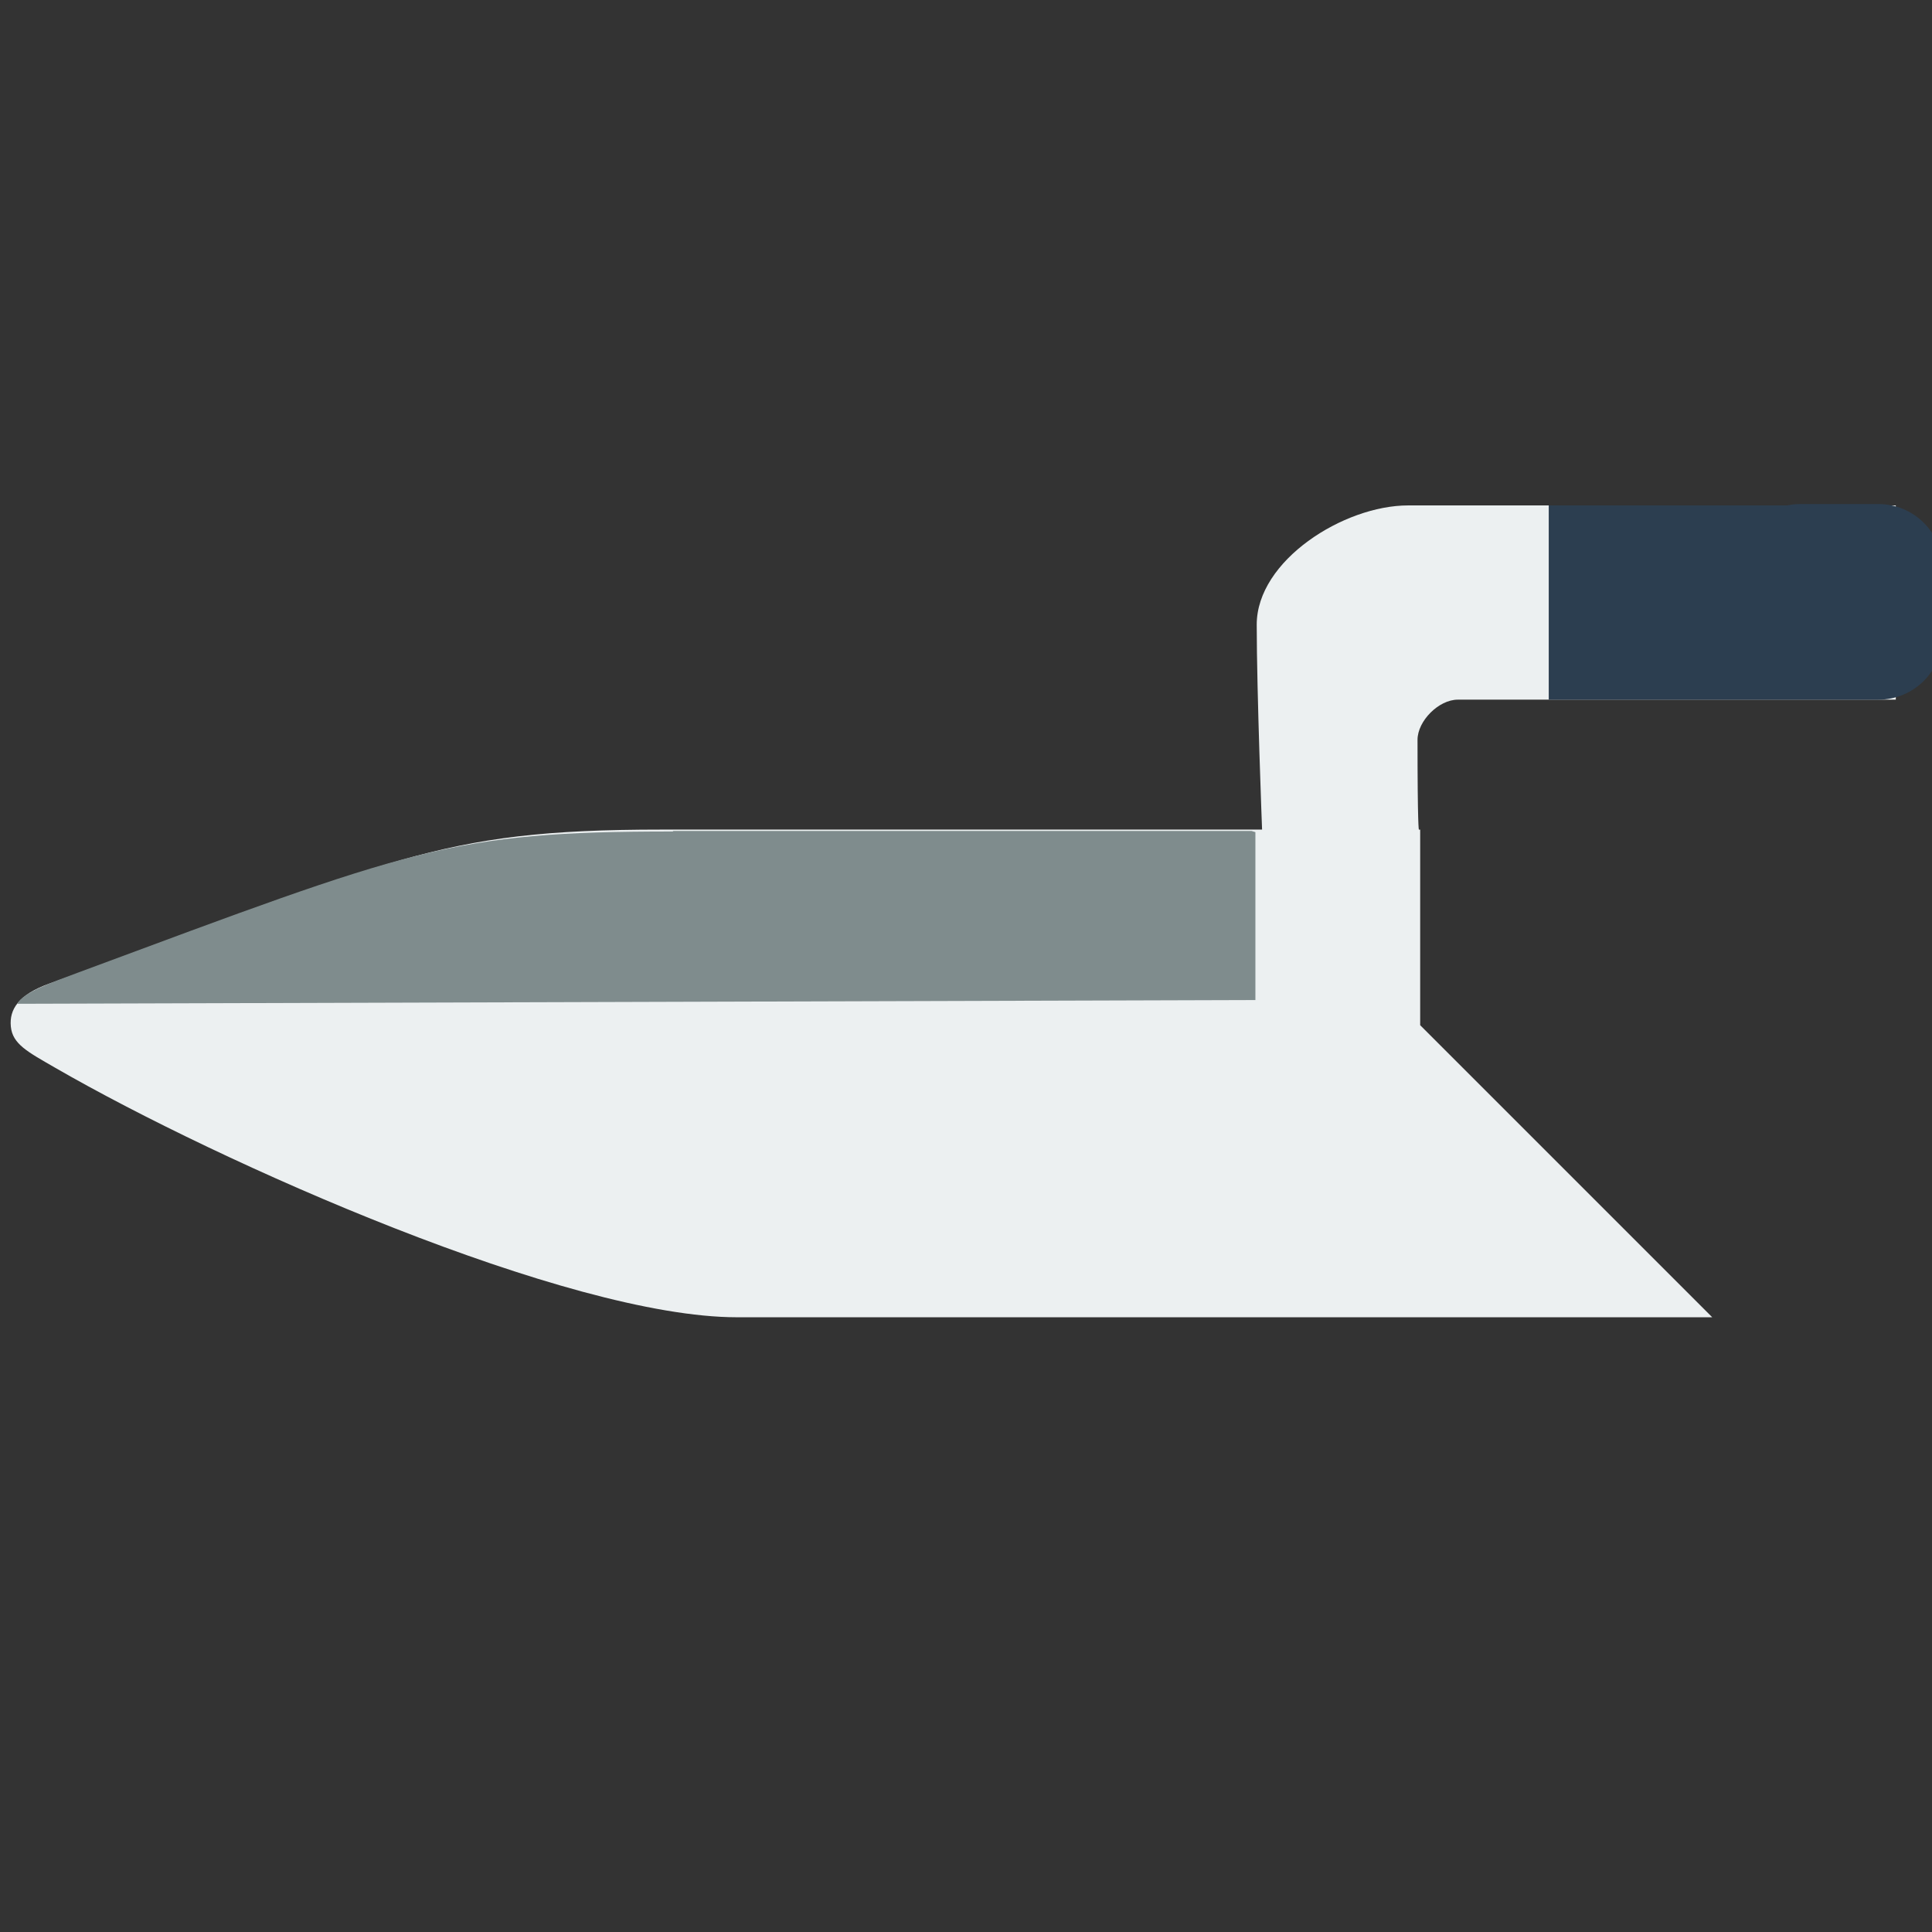 <?xml version="1.0" encoding="UTF-8" standalone="no"?>
<!-- Created with Inkscape (http://www.inkscape.org/) -->

<svg
   xmlns:dc="http://purl.org/dc/elements/1.1/"
   xmlns:cc="http://creativecommons.org/ns#"
   xmlns:rdf="http://www.w3.org/1999/02/22-rdf-syntax-ns#"
   xmlns:svg="http://www.w3.org/2000/svg"
   xmlns="http://www.w3.org/2000/svg"
   xmlns:sodipodi="http://sodipodi.sourceforge.net/DTD/sodipodi-0.dtd"
   xmlns:inkscape="http://www.inkscape.org/namespaces/inkscape"
   width="48"
   height="48"
   id="svg2"
   version="1.1"
   inkscape:version="0.48.4 r9939"
   sodipodi:docname="Nuevo documento 1">
  <rect width="100%" height="100%" fill="#333333" stroke="none"/>
  <defs
     id="defs4" />
  <sodipodi:namedview
     id="base"
     pagecolor="#ffffff"
     bordercolor="#666666"
     borderopacity="1.0"
     inkscape:pageopacity="0.0"
     inkscape:pageshadow="2"
     inkscape:zoom="6.1302087"
     inkscape:cx="-15.069599"
     inkscape:cy="30.031532"
     inkscape:document-units="px"
     inkscape:current-layer="layer1"
     showgrid="false"
     fit-margin-top="0"
     fit-margin-left="0"
     fit-margin-right="0"
     fit-margin-bottom="0"
     inkscape:window-width="1364"
     inkscape:window-height="718"
     inkscape:window-x="0"
     inkscape:window-y="25"
     inkscape:window-maximized="1" />
  <g
     inkscape:label="Capa 1"
     inkscape:groupmode="layer"
     id="layer1"
     transform="translate(-320.183,-722.031)">
    <path
       style="fill:#ecf0f1;fill-opacity:1;stroke:none"
       d="m 355.167,734.588 c -1.596,0 -3.761,1.366 -3.761,2.962 0,1.672 0.133,5.092 0.133,5.092 l -14.911,0 c -5.689,0 -6.591,0.765 -15.211,3.823 -0.775,0.275 -1.005,0.645 -0.965,1.068 0.041,0.44 0.42,0.632 1.102,1.026 4.107,2.371 12.746,6.199 16.938,6.199 l 24.231,0 -7.256,-7.256 0,-4.859 -0.033,0 c 0,0 -0.033,-0.058 -0.033,-2.23 0,-0.471 0.528,-0.999 0.999,-0.999 3.762,0 10.884,0 10.884,0 l 0,-4.826 c 0,0 -7.731,0 -12.115,0 z"
       id="path2996"
       inkscape:connector-curvature="0"
       sodipodi:nodetypes="sscsssssccccssccss" />
    <path
       style="fill:#2c3e50;fill-opacity:1;stroke:none"
       d="m 364.886,734.555 c -0.111,0 -0.195,0.012 -0.3,0.033 l -5.925,0 0,4.826 6.224,0 1.598,0 0.366,0 c 0.885,0 1.598,-0.713 1.598,-1.598 l 0,-1.664 c 0,-0.885 -0.713,-1.598 -1.598,-1.598 l -1.964,0 z"
       id="rect3879"
       inkscape:connector-curvature="0" />
    <path
       style="fill:#7f8c8d;fill-opacity:1;stroke:none"
       d="m 336.896,742.689 c -5.516,0 -6.485,0.43 -14.75,3.497 -0.718,0.267 -1.373,0.498 -1.537,0.784 l 30.764,-0.093 0,-4.172 -0.097,-0.029 -14.363,0 z"
       id="path2996-6"
       inkscape:connector-curvature="0"
       sodipodi:nodetypes="cscccccc" />
  </g>
</svg>
